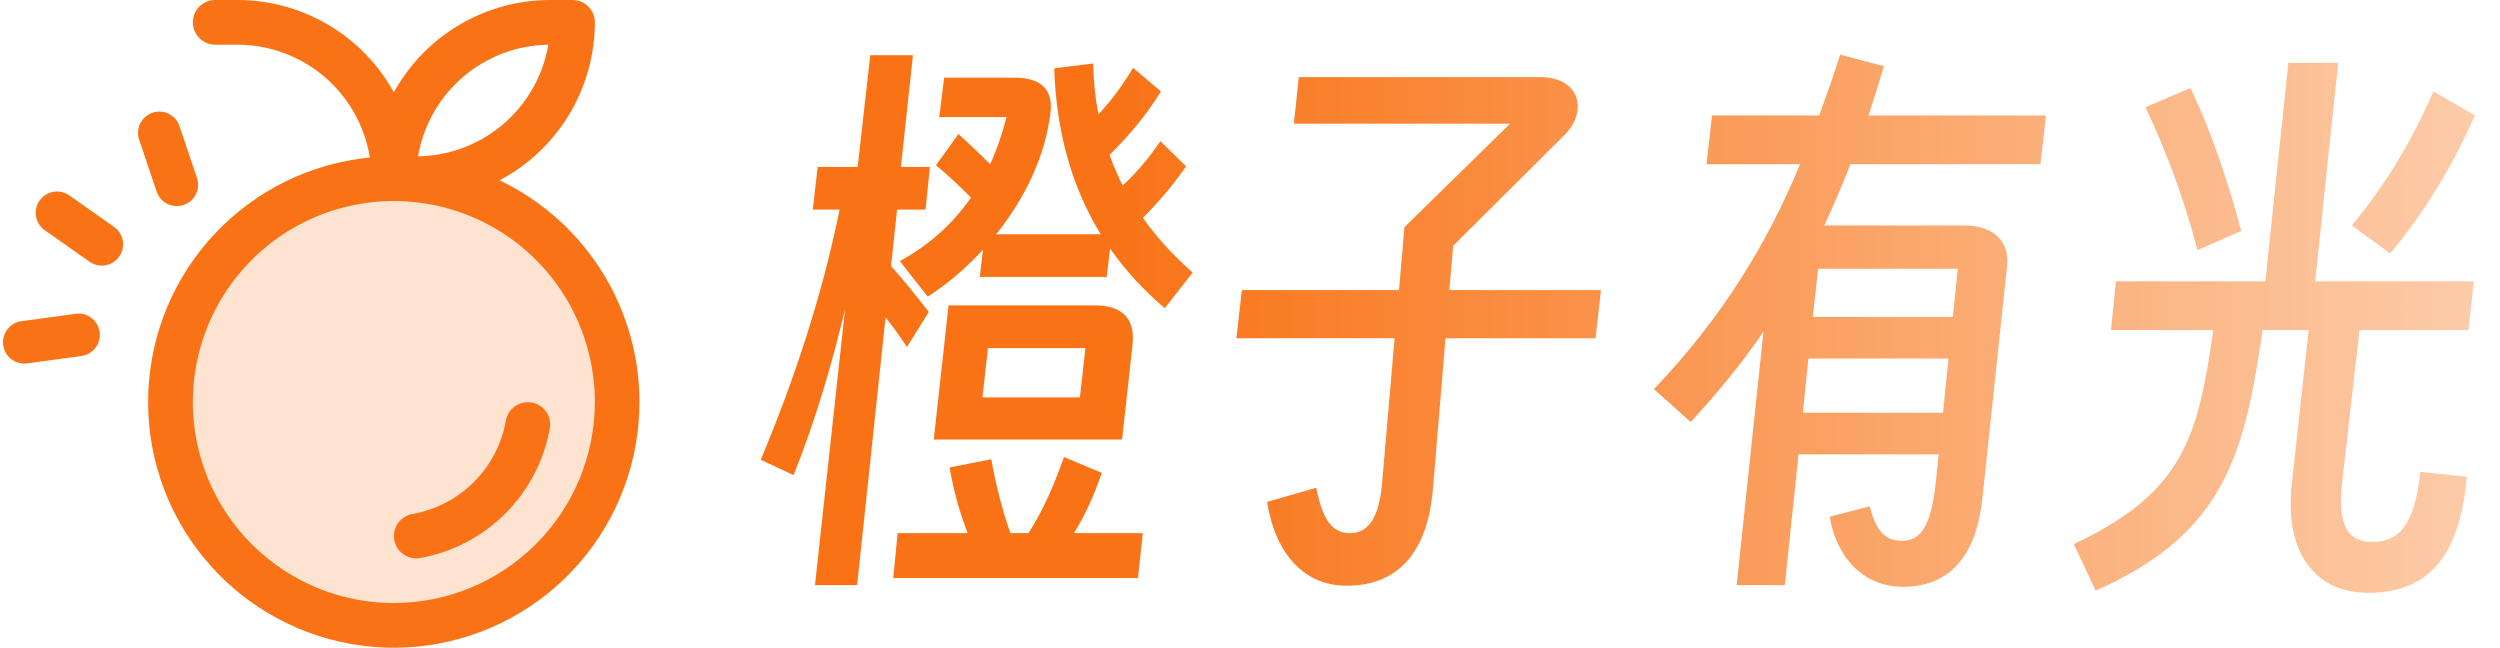 <svg width="822" height="213" viewBox="0 0 822 213" fill="none" xmlns="http://www.w3.org/2000/svg">
<path opacity="0.2" d="M202.938 132.188C202.938 146.712 198.63 160.91 190.561 172.987C182.492 185.064 171.022 194.477 157.603 200.035C144.184 205.593 129.419 207.048 115.173 204.214C100.928 201.38 87.842 194.386 77.572 184.116C67.302 173.845 60.307 160.76 57.474 146.514C54.64 132.269 56.094 117.503 61.653 104.084C67.211 90.665 76.624 79.196 88.7 71.126C100.777 63.057 114.975 58.75 129.5 58.75C148.977 58.75 167.656 66.487 181.428 80.259C195.2 94.031 202.938 112.711 202.938 132.188Z" fill="#F97316"/>
<path d="M164.263 59.282C173.712 54.289 181.622 46.815 187.142 37.664C192.662 28.513 195.584 18.031 195.594 7.344C195.594 5.396 194.82 3.528 193.443 2.151C192.066 0.774 190.198 0 188.25 0H180.906C170.408 0.004 160.102 2.821 151.061 8.158C142.021 13.496 134.575 21.158 129.5 30.348C124.425 21.158 116.979 13.496 107.939 8.158C98.898 2.821 88.592 0.004 78.094 0H70.75C68.802 0 66.934 0.774 65.557 2.151C64.18 3.528 63.406 5.396 63.406 7.344C63.406 9.291 64.18 11.159 65.557 12.537C66.934 13.914 68.802 14.688 70.75 14.688H78.094C88.57 14.702 98.7 18.442 106.671 25.24C114.643 32.038 119.936 41.449 121.605 51.792C102.167 53.694 84.076 62.575 70.681 76.79C57.287 91.006 49.497 109.592 48.752 129.11C48.008 148.627 54.359 167.753 66.632 182.947C78.904 198.141 96.266 208.375 115.503 211.753C134.741 215.131 154.55 211.425 171.265 201.32C187.98 191.216 200.468 175.398 206.417 156.795C212.366 138.192 211.374 118.063 203.624 100.135C195.874 82.207 181.891 67.694 164.263 59.282ZM180.291 14.688C178.559 24.845 173.329 34.076 165.506 40.782C157.683 47.488 147.761 51.246 137.459 51.406C139.191 41.249 144.421 32.018 152.244 25.312C160.067 18.606 169.989 14.847 180.291 14.688ZM129.5 198.281C116.428 198.281 103.649 194.405 92.78 187.142C81.911 179.88 73.44 169.558 68.437 157.48C63.435 145.403 62.126 132.114 64.676 119.293C67.227 106.472 73.521 94.695 82.765 85.452C92.008 76.209 103.785 69.914 116.606 67.364C129.427 64.814 142.716 66.122 154.793 71.125C166.87 76.127 177.192 84.599 184.455 95.468C191.717 106.337 195.594 119.115 195.594 132.187C195.574 149.711 188.605 166.511 176.214 178.901C163.823 191.292 147.023 198.262 129.5 198.281ZM180.805 140.743C178.916 151.389 173.803 161.199 166.157 168.845C158.511 176.49 148.702 181.604 138.055 183.493C137.655 183.558 137.25 183.592 136.844 183.594C135.002 183.591 133.229 182.897 131.876 181.648C130.522 180.4 129.687 178.688 129.536 176.853C129.385 175.018 129.928 173.193 131.059 171.74C132.19 170.287 133.825 169.312 135.641 169.007C143.283 167.649 150.324 163.978 155.812 158.49C161.3 153.002 164.971 145.961 166.329 138.32C166.666 136.413 167.742 134.717 169.323 133.6C170.905 132.483 172.863 132.036 174.772 132.355C176.682 132.675 178.388 133.735 179.519 135.306C180.651 136.877 181.116 138.831 180.814 140.743H180.805Z" fill="#F97316"/>
<line x1="58.135" y1="60.754" x2="52.387" y2="43.696" stroke="#F97316" stroke-width="14" stroke-linecap="round"/>
<line x1="18.754" y1="69.965" x2="33.47" y2="80.33" stroke="#F97316" stroke-width="14" stroke-linecap="round"/>
<line x1="7.99" y1="112.545" x2="25.825" y2="110.114" stroke="#F97316" stroke-width="14" stroke-linecap="round"/>
<path d="M260.94 156.22L250.14 151.18C261.48 124 270.3 97.18 276.06 68.92H267.24L268.86 54.88H282L286.14 18.16H300.18L296.22 54.88H305.76L304.32 68.92H294.96L292.98 87.46C297.12 92.14 301.08 97 305.4 102.58L298.2 114.1C295.86 110.5 293.52 107.26 291.18 104.38L281.82 192.4H267.96L277.86 101.68C273.54 119.68 268.32 137.68 260.94 156.22ZM305.04 97.54L295.86 85.84C305.22 80.8 313.14 73.78 319.26 64.96C315.3 61 311.52 57.4 307.74 54.34L315.12 44.08C318.54 47.14 321.96 50.38 325.56 53.98C327.72 49.3 329.52 44.08 330.96 38.5H308.82L310.44 25.54H333.66C342.12 25.54 346.44 29.32 345.36 37.42C343.56 51.46 337.08 65.14 327.54 77.02H361.92C352.74 62.08 347.34 44.08 346.62 22.48L359.4 20.86C359.58 26.8 360.12 32.38 361.2 37.6C365.16 33.28 368.94 28.42 372.54 22.3L381.72 30.04C376.86 37.96 370.92 44.98 364.8 50.92C366.06 54.34 367.5 57.76 369.12 61C373.62 56.86 377.76 52 381.54 46.42L390 54.7C385.5 61.18 380.64 66.76 375.78 71.62C380.46 78.28 386.04 84.22 392.16 89.62L382.98 101.32C376.14 95.56 370.02 88.9 364.98 81.7L363.9 91.06H322.14L323.22 82.06C317.82 88 311.7 93.22 305.04 97.54ZM372.36 113.56L368.94 144.52H307.02L311.88 100.42H360.12C370.02 100.42 373.26 105.82 372.36 113.56ZM323.04 130.66H355.08L356.88 114.46H324.84L323.04 130.66ZM375.78 175.3L374.16 190.06H293.7L295.14 175.3H318.18C315.3 167.92 313.32 160.36 312.24 153.7L325.92 151C327.36 158.92 329.34 167.2 332.22 175.3H338.16C343.38 167.2 346.8 158.74 349.86 150.28L362.28 155.5C359.94 162.16 357.24 168.64 353.1 175.3H375.78ZM526.405 95.38L524.605 111.22H475.285L471.145 160.9C469.525 179.62 461.245 192.58 442.705 192.58C429.205 192.58 419.485 182.68 416.605 165.04L432.805 160.36C434.785 170.8 438.025 175.3 443.785 175.3C449.545 175.3 453.325 170.98 454.405 159.1L458.545 111.22H406.525L408.325 95.38H459.985L461.785 74.68L496.525 40.66H425.425L427.045 25.36H506.425C519.385 25.36 522.445 36.52 514.165 44.62L477.805 80.8L476.545 95.38H526.405ZM571.01 192.4L579.83 109.06C572.81 119.32 564.89 129.04 555.89 138.76L543.83 127.96C566.51 104.02 580.73 80.62 591.89 53.98H561.11L562.91 37.96H598.19C600.53 31.48 602.87 24.82 605.03 17.98L619.43 21.76C617.81 27.34 616.01 32.74 614.39 37.96H672.71L670.91 53.98H608.45C605.75 60.82 602.87 67.66 599.81 74.14H645.89C655.07 74.14 660.83 79 659.93 87.46L651.83 163.6C649.49 186.28 638.15 192.94 625.55 192.94C613.85 192.94 604.13 184.66 601.61 169.9L614.75 166.48C616.73 174.04 619.43 177.82 625.37 177.82C631.13 177.82 634.91 173.86 636.53 158.2L637.43 149.38H591.35L586.85 192.4H571.01ZM596.03 104.2H642.11L643.73 88.36H597.83L596.03 104.2ZM592.79 135.7H638.87L640.67 117.88H594.59L592.79 135.7ZM689.055 194.2L681.855 178.9C718.395 161.8 722.715 143.08 727.755 108.52H694.095L695.715 92.5H744.855L752.415 20.68H768.795L761.235 92.5H813.435L811.635 108.52H775.815L770.055 158.92C768.435 173.14 772.395 178.18 779.775 178.18C788.595 178.18 793.815 173.32 795.795 155.14L811.095 156.76C808.935 181.78 799.215 194.92 778.695 194.92C761.595 194.92 751.155 182.14 753.495 159.64L759.075 108.52H743.955C738.015 148.84 731.895 175.3 689.055 194.2ZM736.935 75.94L722.535 82.24C717.675 63.88 711.915 48.94 705.435 35.26L720.195 28.96C726.315 41.2 732.615 59.56 736.935 75.94ZM773.295 74.14C784.275 60.82 792.735 46.96 800.115 30.04L813.795 37.96C806.055 55.24 797.055 70 785.895 83.32L773.295 74.14Z" fill="url(#paint0_linear_429_10)"/>
<defs>
<linearGradient id="paint0_linear_429_10" x1="246" y1="111" x2="822" y2="111" gradientUnits="userSpaceOnUse">
<stop offset="0.21" stop-color="#F97316"/>
<stop offset="1" stop-color="#FCCDAB"/>
</linearGradient>
</defs>
</svg>

